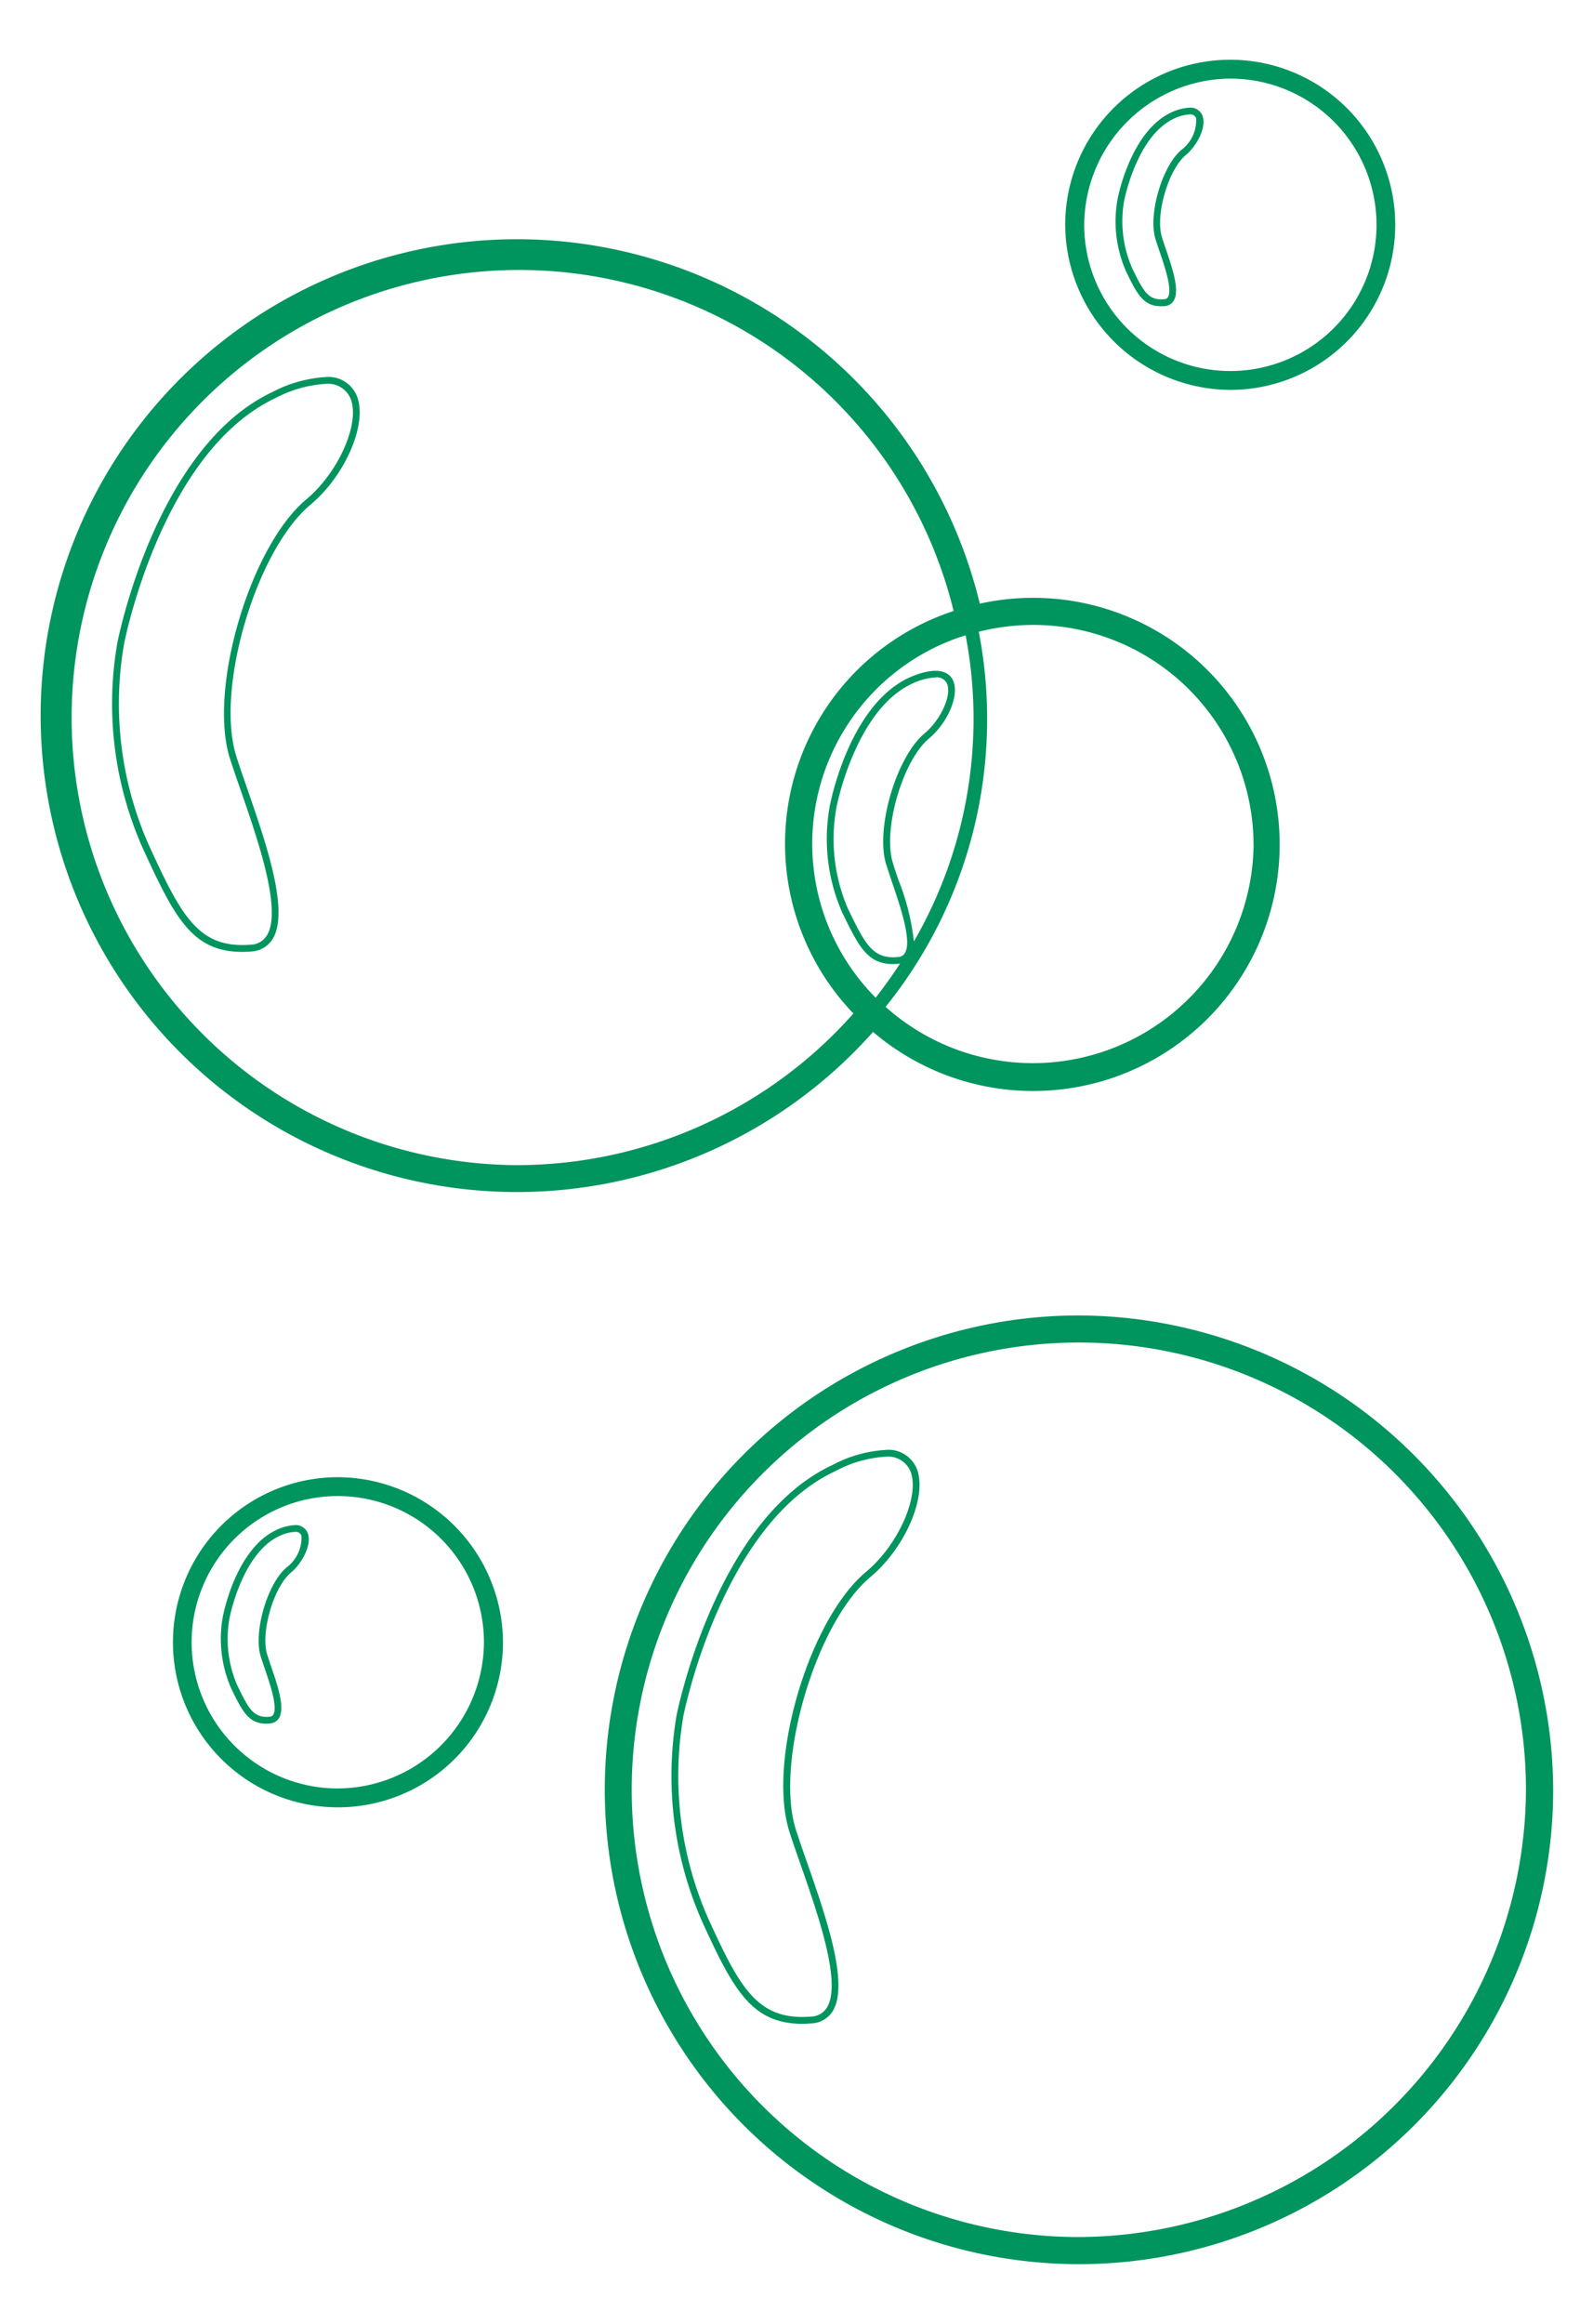 <svg xmlns="http://www.w3.org/2000/svg" width="120" height="175" viewBox="0 0 120 175">
<defs>
    <style>
      .cls-1 {
        fill: #00945e;
        fill-rule: evenodd;
      }
    </style>
  </defs>
  <path class="cls-1" d="M524.487,4641.9a9.825,9.825,0,0,0-3.923,1.1c-8.83,4.12-11.692,18.73-11.72,18.89a26.721,26.721,0,0,0,1.928,15.52c2.4,5.24,3.724,7.77,7.471,7.77,0.226,0,.46-0.01.707-0.03a1.994,1.994,0,0,0,1.562-.9c1.329-2.06-.453-7.21-1.884-11.35-0.314-.91-0.606-1.75-0.838-2.49-1.578-5.07,1.513-15.5,5.605-18.91,2.6-2.17,4.275-6.03,3.518-8.1A2.3,2.3,0,0,0,524.487,4641.9Zm-1.418,9.21c-4.209,3.51-7.386,14.23-5.765,19.45,0.234,0.74.527,1.59,0.845,2.5,1.323,3.82,3.129,9.06,1.936,10.91a1.462,1.462,0,0,1-1.177.67c-3.934.31-5.212-2.08-7.668-7.44a26.245,26.245,0,0,1-1.89-15.23c0.027-.15,2.837-14.49,11.434-18.51a9.283,9.283,0,0,1,3.7-1.05,1.84,1.84,0,0,1,1.946,1.16C527.117,4645.43,525.482,4649.1,523.069,4651.11Zm58.014,61.45A35.721,35.721,0,1,0,617,4748.26,35.852,35.852,0,0,0,581.083,4712.56Zm0,69.4a33.681,33.681,0,1,1,33.866-33.7A33.822,33.822,0,0,1,581.083,4781.96Zm-14.407-59.27a9.667,9.667,0,0,0-3.941,1.12c-8.833,4.08-11.735,18.69-11.766,18.85a27.156,27.156,0,0,0,1.93,15.56c2.311,5.05,3.7,7.68,7.515,7.68,0.222,0,.46-0.01.7-0.03a1.966,1.966,0,0,0,1.58-.87c1.322-2.01-.461-7.12-1.892-11.23-0.332-.94-0.641-1.83-0.883-2.6-1.526-5.09,1.585-15.52,5.645-18.91,2.6-2.17,4.275-6.02,3.522-8.09A2.3,2.3,0,0,0,566.676,4722.69Zm-1.439,9.18c-4.263,3.56-7.41,14.1-5.808,19.45,0.245,0.78.557,1.67,0.89,2.62,1.323,3.79,3.133,8.98,1.947,10.78a1.45,1.45,0,0,1-1.188.64c-4.038.32-5.356-2.21-7.712-7.35a26.693,26.693,0,0,1-1.89-15.27c0.028-.15,2.881-14.5,11.479-18.47a9.143,9.143,0,0,1,3.721-1.07,1.822,1.822,0,0,1,1.926,1.14C569.285,4726.2,567.648,4729.86,565.237,4731.87Zm-39.882-7.13a12.43,12.43,0,1,0,12.534,12.43A12.48,12.48,0,0,0,525.355,4724.74Zm0,23.44a11.01,11.01,0,1,1,11.1-11.01A11.056,11.056,0,0,1,525.355,4748.18Zm-3.16-19.83a3.637,3.637,0,0,0-1.409.38c-3.014,1.44-3.959,6.3-4,6.51a9.32,9.32,0,0,0,.641,5.43c0.8,1.64,1.279,2.63,2.623,2.63,0.1,0,.2-0.01.3-0.02a0.857,0.857,0,0,0,.655-0.38c0.491-.76-0.083-2.44-0.586-3.92-0.108-.31-0.206-0.61-0.285-0.86-0.531-1.64.474-5.13,1.8-6.21,0.843-.72,1.567-2.1,1.253-2.94A0.96,0.96,0,0,0,522.2,4728.35Zm-0.588,3.17c-1.47,1.21-2.549,4.93-1.957,6.75,0.081,0.26.18,0.55,0.289,0.87,0.4,1.17,1,2.93.641,3.49a0.349,0.349,0,0,1-.277.15c-1.219.1-1.569-.6-2.428-2.36a8.792,8.792,0,0,1-.581-5.09c0.008-.05.934-4.81,3.708-6.14a3.088,3.088,0,0,1,1.193-.33,0.46,0.46,0,0,1,.514.28A2.794,2.794,0,0,1,521.607,4731.52Zm71.144-88.66a12.43,12.43,0,1,0-12.509-12.43A12.492,12.492,0,0,0,592.751,4642.86Zm0-23.44a11.01,11.01,0,1,1-11.078,11.01A11.069,11.069,0,0,1,592.751,4619.42Zm-5.3,17.14c0.1,0,.2,0,0.3-0.01a0.859,0.859,0,0,0,.653-0.39c0.491-.75-0.082-2.44-0.585-3.92-0.107-.31-0.208-0.6-0.285-0.86-0.532-1.64.47-5.12,1.8-6.21,0.842-.71,1.565-2.1,1.252-2.94a0.959,0.959,0,0,0-.993-0.62,3.641,3.641,0,0,0-1.408.38c-3.014,1.45-3.96,6.3-4,6.51a9.34,9.34,0,0,0,.638,5.43C585.617,4635.57,586.1,4636.56,587.447,4636.56Zm-2.76-7.97c0.006-.05.934-4.81,3.709-6.14a3.081,3.081,0,0,1,1.19-.33,0.461,0.461,0,0,1,.515.28,2.791,2.791,0,0,1-1.1,2.38c-1.469,1.21-2.545,4.93-1.953,6.75,0.076,0.26.178,0.55,0.285,0.87,0.4,1.17,1,2.93.641,3.48a0.3,0.3,0,0,1-.273.15c-1.213.12-1.574-.59-2.431-2.36A8.812,8.812,0,0,1,584.687,4628.59Zm-18.922,62.62a18.569,18.569,0,1,0,8.039-32.25A35.875,35.875,0,1,0,565.765,4691.21Zm6.971-29.87a33.485,33.485,0,0,1-3.9,23.06,17.371,17.371,0,0,0-1.141-4.58c-0.16-.47-0.311-0.91-0.428-1.3-0.808-2.49.719-7.76,2.724-9.42,1.386-1.17,2.243-3.16,1.837-4.26-0.363-.97-1.579-1.11-3.415-0.28-4.45,2.13-5.85,9.33-5.909,9.63a13.8,13.8,0,0,0,.918,7.99l0.038,0.08c1.209,2.48,1.873,3.84,3.8,3.84,0.137,0,.283-0.01.434-0.02,0.043-.01.072-0.03,0.113-0.04-0.576.89-1.191,1.75-1.85,2.59A16.447,16.447,0,0,1,572.736,4661.34Zm-5.959,17.33c0.12,0.38.27,0.83,0.432,1.31,0.636,1.87,1.506,4.44.939,5.31a0.616,0.616,0,0,1-.5.28c-1.91.18-2.485-.99-3.727-3.53l-0.034-.07a13.282,13.282,0,0,1-.878-7.69c0.014-.07,1.409-7.24,5.622-9.26a4.879,4.879,0,0,1,1.832-.51,0.832,0.832,0,0,1,.887.51c0.327,0.88-.491,2.68-1.686,3.69C567.5,4670.5,565.9,4675.99,566.777,4678.67Zm27.652-1.61a16.629,16.629,0,0,1-27.721,12.26,34.538,34.538,0,0,0,7.018-28.25,16.977,16.977,0,0,1,4.058-.51A16.589,16.589,0,0,1,594.429,4677.06Zm-55.515,24.18a33.705,33.705,0,1,1,32.918-41.73,18.442,18.442,0,0,0-7.548,30.31A33.885,33.885,0,0,1,538.914,4701.24Z" transform="translate(-500 -4613.5)"/>
</svg>
